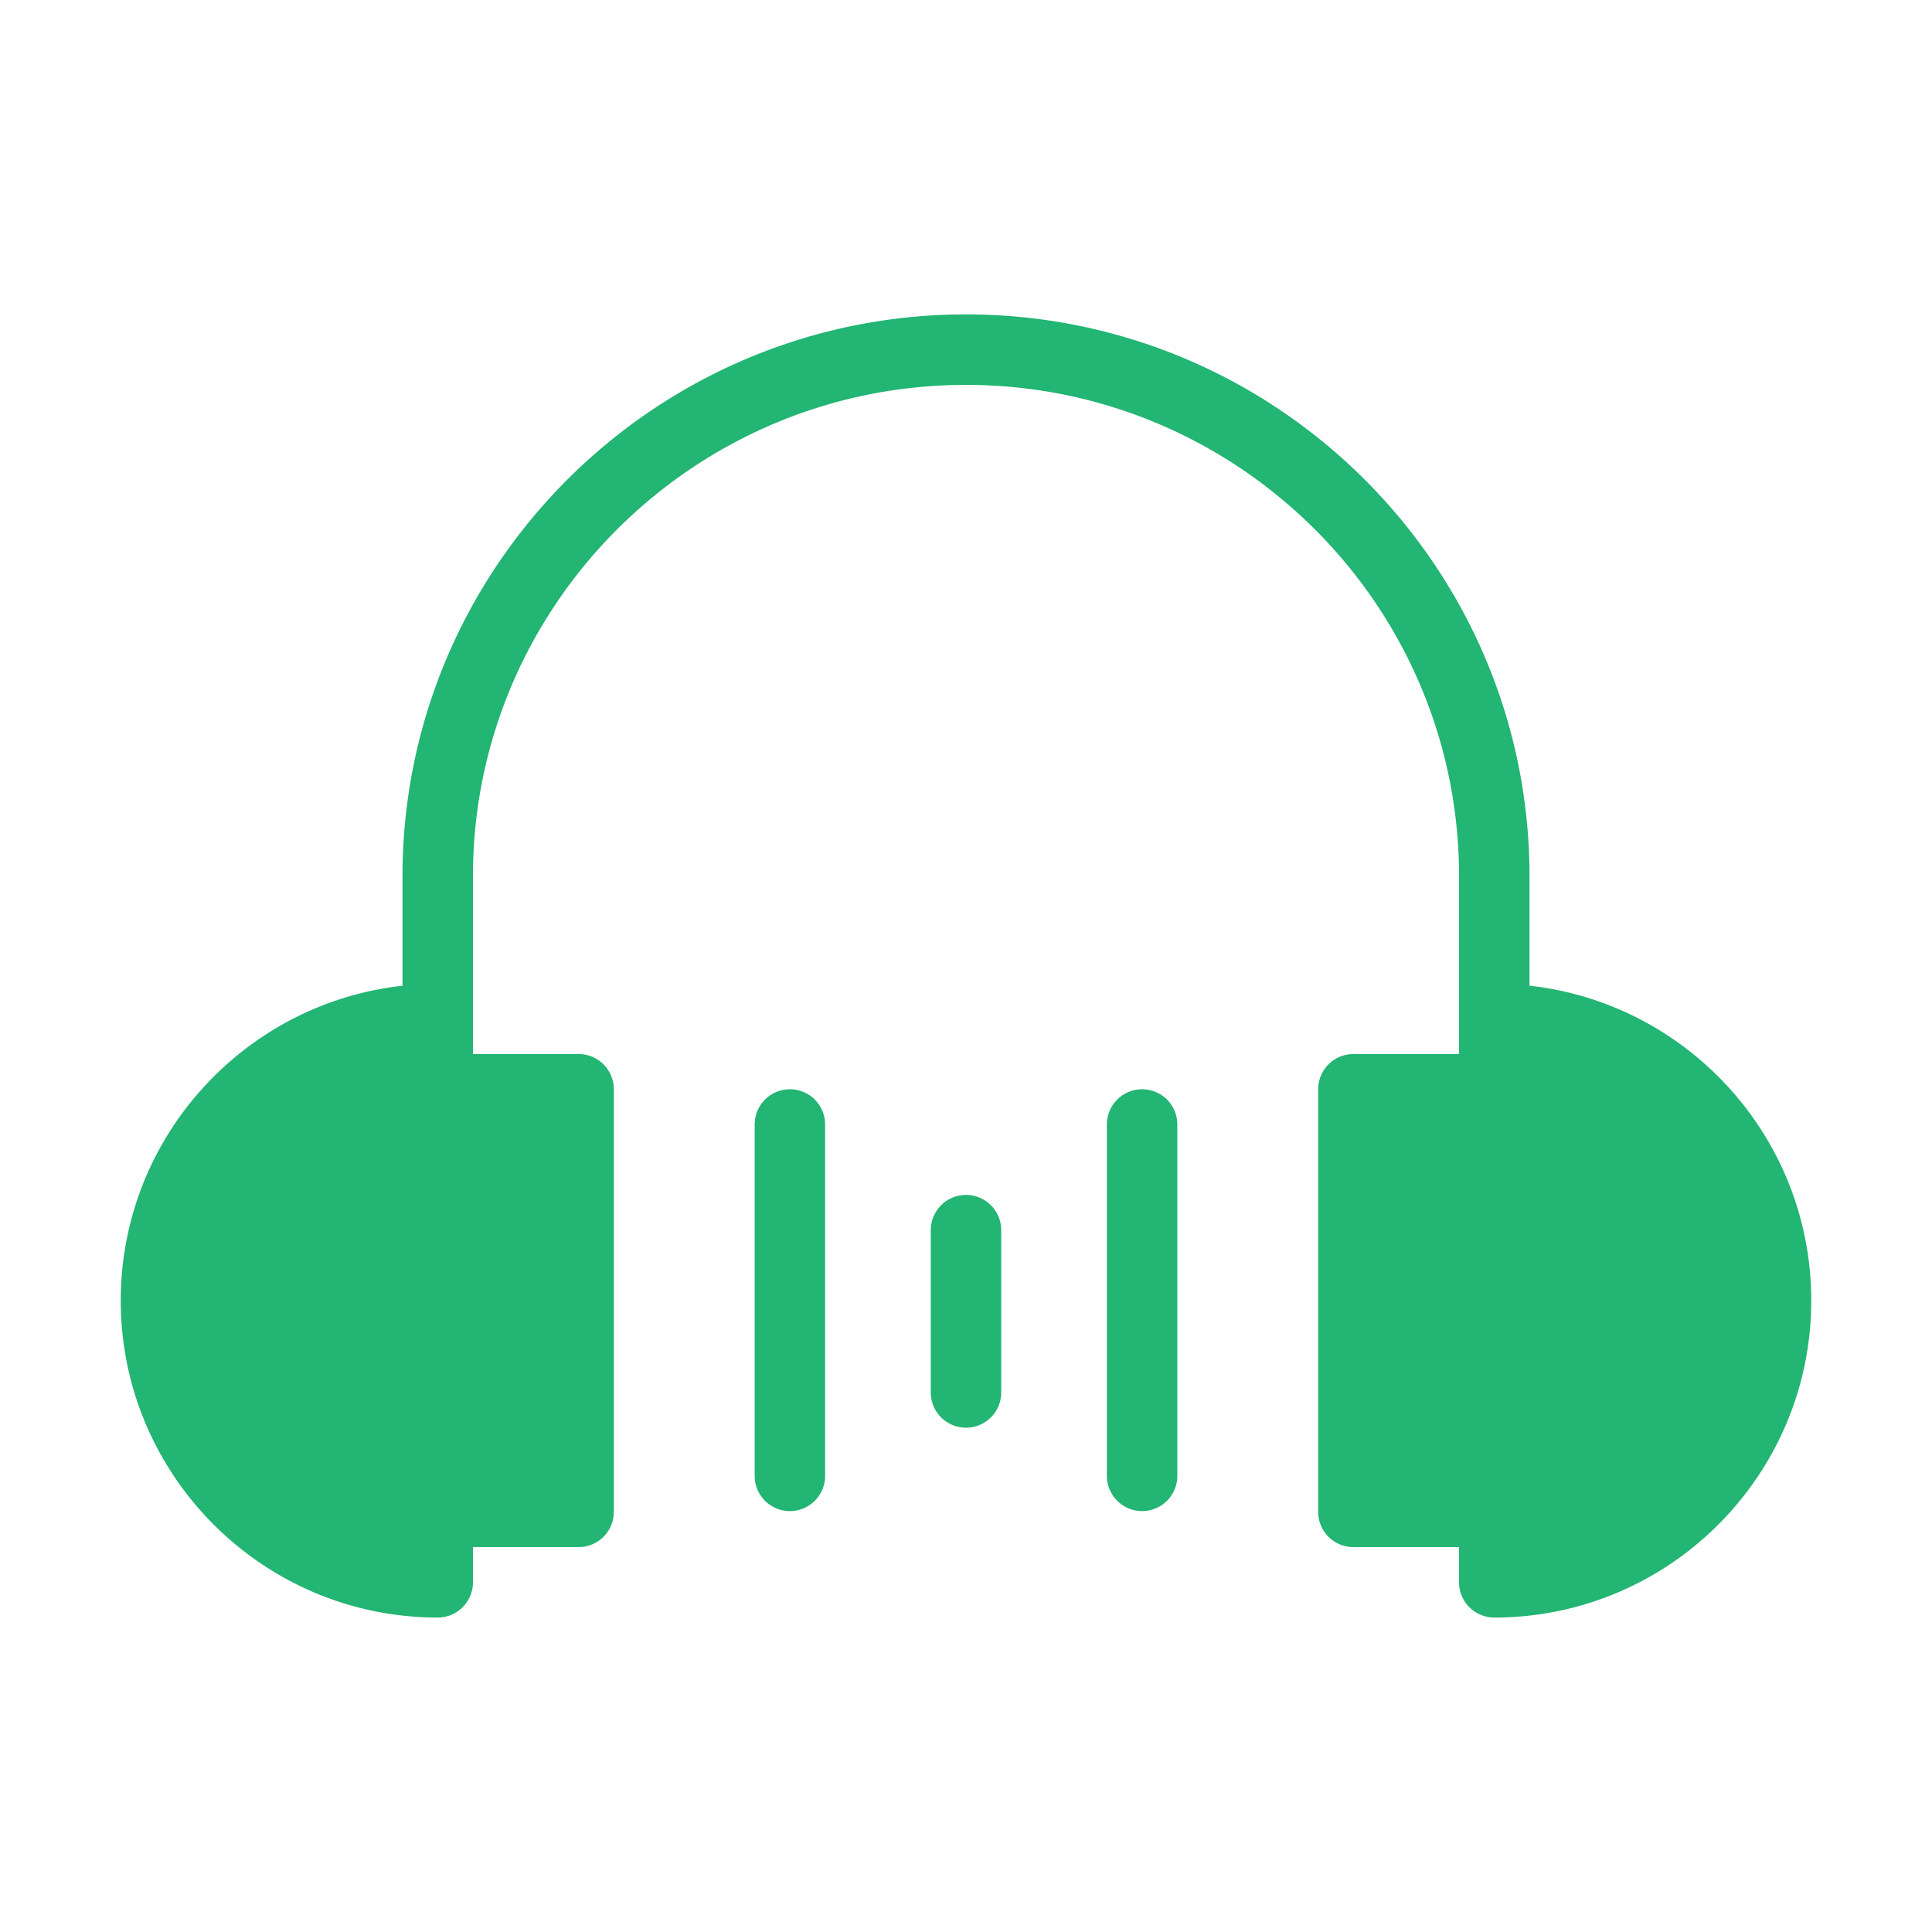 <?xml version="1.0" standalone="no"?><!DOCTYPE svg PUBLIC "-//W3C//DTD SVG 1.1//EN" "http://www.w3.org/Graphics/SVG/1.1/DTD/svg11.dtd"><svg t="1530774644783" class="icon" style="" viewBox="0 0 1024 1024" version="1.1" xmlns="http://www.w3.org/2000/svg" p-id="8829" xmlns:xlink="http://www.w3.org/1999/xlink" width="200" height="200"><defs><style type="text/css"></style></defs><path d="M418.67 577.33A18.67 18.67 0 0 0 400 596v186.67a18.67 18.67 0 0 0 37.33 0V596a18.67 18.67 0 0 0-18.66-18.67zM512 633.33A18.67 18.67 0 0 0 493.33 652v85.61a18.67 18.67 0 1 0 37.33 0V652A18.67 18.67 0 0 0 512 633.33zM605.33 577.33A18.67 18.67 0 0 0 586.67 596v186.67a18.67 18.67 0 0 0 37.33 0V596a18.67 18.67 0 0 0-18.67-18.67z" fill="#22B573" p-id="8830"></path><path d="M810.67 522.43v-58c0-164.2-134-297.79-298.67-297.79S213.33 300.26 213.33 464.46v58C129.46 531.76 64 603 64 689.33c0 92.63 75.37 168 168 168a18.67 18.67 0 0 0 18.67-18.67V820h56a18.67 18.67 0 0 0 18.67-18.67v-224a18.67 18.67 0 0 0-18.67-18.67h-56v-90.91c0-0.52 0.06-1 0-1.58v-1.71C250.67 320.84 367.9 204 512 204s261.27 116.78 261.33 260.34V558.67h-56a18.67 18.67 0 0 0-18.67 18.67v224A18.67 18.67 0 0 0 717.33 820h56v18.67A18.67 18.67 0 0 0 792 857.33c92.63 0 168-75.37 168-168 0-86.33-65.46-157.57-149.33-166.9z" fill="#22B573" p-id="8831"></path></svg>